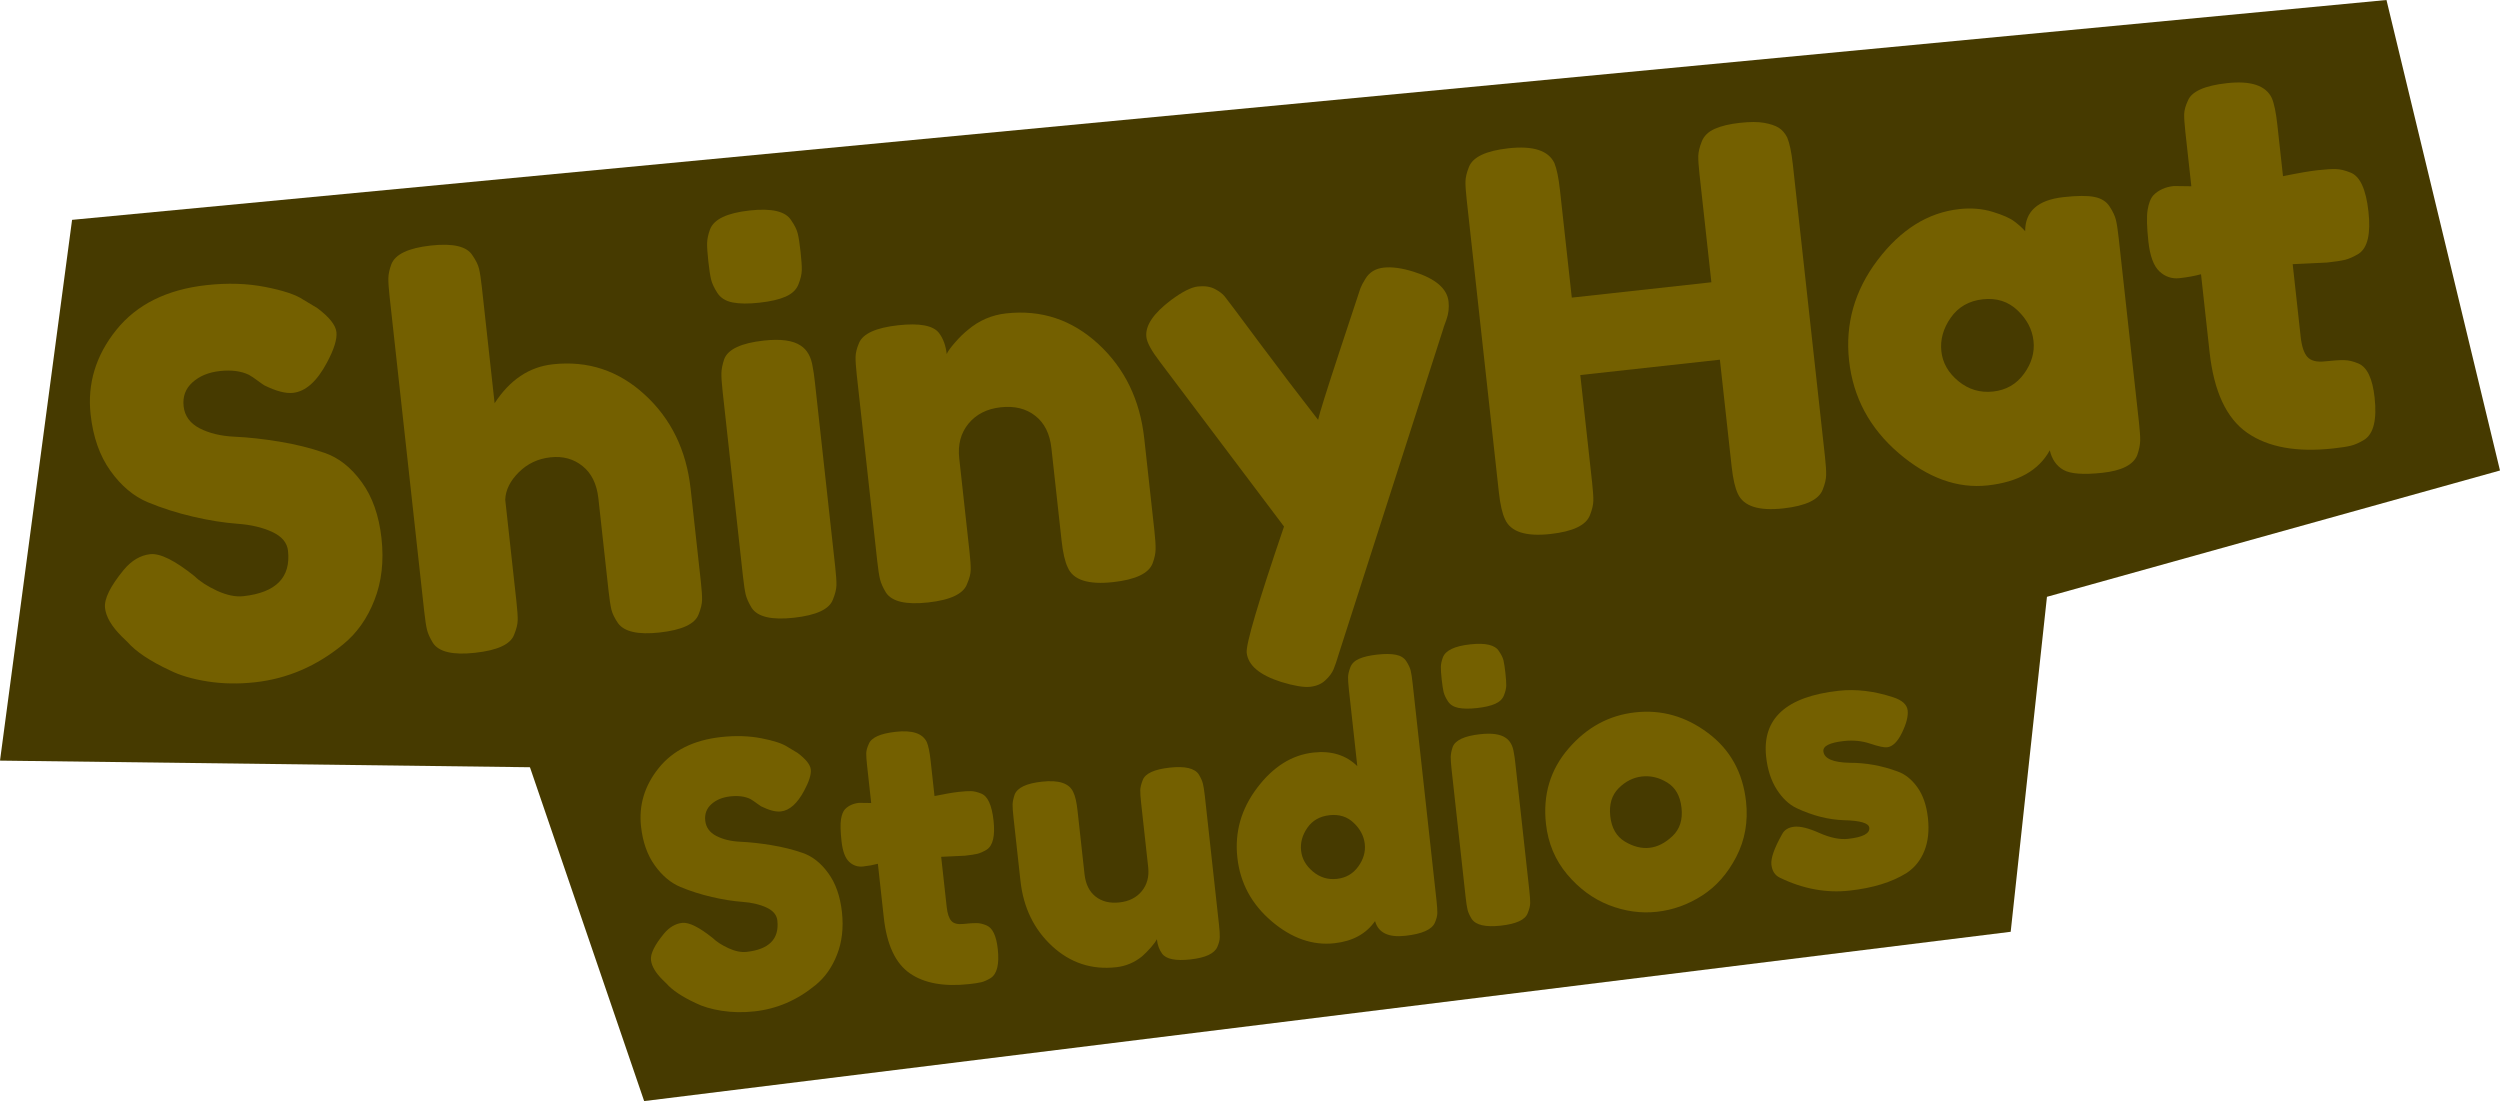 <svg version="1.1" xmlns="http://www.w3.org/2000/svg" xmlns:xlink="http://www.w3.org/1999/xlink" width="364.668" height="160.612" viewBox="0,0,364.668,160.612"><g transform="translate(-60.362,-103.304)"><g data-paper-data="{&quot;isPaintingLayer&quot;:true}" fill-rule="nonzero" stroke="none" stroke-linejoin="miter" stroke-miterlimit="10" stroke-dasharray="" stroke-dashoffset="0" style="mix-blend-mode: normal"><g><path d="M60.362,214.253l10.514,-78.881l337.595,-32.068l16.559,68.63l-66.083,18.425l-5.291,48.862l-199.333,24.695l-16.658,-48.696z" fill="#463a00" stroke-width="0" stroke-linecap="butt"/><path d="M257.33,200.644c0.208,-0.547 0.634,-0.962 1.28,-1.242c0.65,-0.287 1.531,-0.492 2.643,-0.614c1.117,-0.123 2.024,-0.115 2.722,0.024c0.697,0.133 1.207,0.453 1.531,0.96c0.323,0.501 0.533,0.953 0.63,1.356c0.096,0.397 0.189,1.002 0.278,1.814l3.484,31.686c0.09,0.818 0.131,1.434 0.125,1.849c-0.008,0.409 -0.125,0.876 -0.353,1.403c-0.425,1.014 -1.867,1.657 -4.326,1.927c-2.459,0.27 -3.928,-0.445 -4.406,-2.147c-1.299,1.862 -3.273,2.939 -5.922,3.23c-3.185,0.35 -6.24,-0.719 -9.165,-3.206c-2.926,-2.493 -4.593,-5.589 -4.999,-9.286c-0.407,-3.697 0.555,-7.087 2.886,-10.171c2.33,-3.089 5.07,-4.807 8.22,-5.153c2.615,-0.288 4.745,0.373 6.39,1.981l-1.225,-11.144c-0.089,-0.812 -0.13,-1.422 -0.123,-1.831c0.013,-0.415 0.123,-0.894 0.332,-1.435zM251.872,230.437c1.027,0.855 2.193,1.21 3.501,1.066c1.313,-0.144 2.349,-0.742 3.108,-1.793c0.764,-1.052 1.084,-2.15 0.958,-3.296c-0.127,-1.152 -0.662,-2.177 -1.606,-3.076c-0.939,-0.905 -2.117,-1.28 -3.533,-1.124c-1.417,0.156 -2.495,0.767 -3.234,1.833c-0.74,1.066 -1.045,2.184 -0.916,3.353c0.129,1.169 0.703,2.181 1.724,3.037z" fill="#746000" stroke-width="1" stroke-linecap="square"/><path d="M157.027,246.235c-1.04,-1.028 -1.609,-1.994 -1.709,-2.898c-0.099,-0.904 0.529,-2.183 1.886,-3.836c0.788,-0.943 1.677,-1.47 2.668,-1.579c0.991,-0.109 2.47,0.623 4.438,2.196c0.561,0.544 1.33,1.043 2.306,1.495c0.982,0.446 1.861,0.626 2.639,0.54c3.294,-0.362 4.793,-1.888 4.498,-4.578c-0.089,-0.812 -0.616,-1.442 -1.58,-1.89c-0.965,-0.453 -2.135,-0.73 -3.51,-0.829c-1.369,-0.1 -2.861,-0.338 -4.476,-0.714c-1.615,-0.376 -3.137,-0.862 -4.567,-1.456c-1.424,-0.595 -2.676,-1.65 -3.758,-3.163c-1.081,-1.513 -1.747,-3.401 -1.996,-5.665c-0.342,-3.11 0.517,-5.95 2.578,-8.519c2.066,-2.576 5.1,-4.084 9.102,-4.524c2.119,-0.233 4.084,-0.172 5.895,0.182c1.817,0.354 3.09,0.776 3.82,1.267l1.441,0.864c1.207,0.905 1.849,1.711 1.927,2.42c0.078,0.708 -0.238,1.728 -0.949,3.059c-1.009,1.9 -2.15,2.921 -3.423,3.06c-0.743,0.082 -1.703,-0.168 -2.88,-0.75c-0.112,-0.063 -0.336,-0.22 -0.672,-0.468c-0.331,-0.249 -0.629,-0.45 -0.897,-0.601c-0.794,-0.379 -1.766,-0.505 -2.918,-0.379c-1.146,0.126 -2.069,0.507 -2.768,1.144c-0.7,0.631 -0.997,1.433 -0.889,2.406c0.107,0.973 0.643,1.713 1.608,2.219c0.97,0.5 2.138,0.782 3.503,0.848c1.37,0.059 2.875,0.223 4.513,0.492c1.644,0.268 3.172,0.648 4.584,1.14c1.417,0.485 2.662,1.468 3.734,2.947c1.077,1.473 1.742,3.361 1.996,5.665c0.253,2.298 0.015,4.373 -0.714,6.225c-0.723,1.851 -1.775,3.337 -3.156,4.456c-2.662,2.187 -5.62,3.459 -8.874,3.817c-1.664,0.183 -3.262,0.155 -4.792,-0.085c-1.531,-0.245 -2.79,-0.617 -3.777,-1.115c-1.996,-0.929 -3.424,-1.882 -4.284,-2.86z" fill="#746000" stroke-width="1" stroke-linecap="square"/><path d="M285.867,223.473c-0.467,-4.244 0.634,-7.909 3.302,-10.995c2.668,-3.091 5.911,-4.847 9.729,-5.266c3.824,-0.421 7.356,0.581 10.595,3.005c3.239,2.418 5.091,5.75 5.558,9.994c0.323,2.937 -0.153,5.633 -1.428,8.087c-1.27,2.448 -2.934,4.33 -4.992,5.646c-2.053,1.316 -4.248,2.102 -6.586,2.359c-2.332,0.256 -4.659,-0.068 -6.979,-0.972c-2.321,-0.91 -4.356,-2.406 -6.106,-4.487c-1.75,-2.081 -2.781,-4.538 -3.092,-7.371zM297.368,226.055c1.23,0.739 2.429,1.044 3.598,0.916c1.169,-0.129 2.287,-0.697 3.353,-1.706c1.072,-1.015 1.512,-2.39 1.321,-4.123c-0.191,-1.733 -0.882,-2.963 -2.076,-3.689c-1.188,-0.732 -2.418,-1.028 -3.691,-0.888c-1.273,0.14 -2.41,0.714 -3.413,1.722c-0.997,1.001 -1.402,2.36 -1.213,4.076c0.189,1.716 0.895,2.947 2.12,3.692z" fill="#746000" stroke-width="1" stroke-linecap="square"/><path d="M223.163,244.392c-3.571,0.393 -6.682,-0.635 -9.335,-3.083c-2.647,-2.448 -4.185,-5.619 -4.613,-9.512l-1.021,-9.286c-0.094,-0.852 -0.136,-1.474 -0.126,-1.866c0.009,-0.397 0.108,-0.874 0.297,-1.432c0.39,-1.01 1.717,-1.64 3.98,-1.889c2.482,-0.273 4.007,0.238 4.575,1.534c0.276,0.547 0.482,1.439 0.618,2.677l1.021,9.286c0.16,1.451 0.699,2.54 1.618,3.267c0.924,0.72 2.083,1.004 3.477,0.85c1.399,-0.154 2.485,-0.702 3.255,-1.643c0.776,-0.948 1.088,-2.113 0.936,-3.495l-1.034,-9.399c-0.089,-0.812 -0.13,-1.422 -0.123,-1.831c0.013,-0.415 0.131,-0.903 0.355,-1.464c0.359,-0.972 1.671,-1.583 3.934,-1.831c2.229,-0.245 3.643,0.083 4.244,0.985c0.306,0.503 0.507,0.955 0.604,1.359c0.102,0.397 0.198,1.004 0.288,1.822l2.066,18.789c0.086,0.777 0.122,1.374 0.109,1.789c-0.008,0.409 -0.125,0.876 -0.353,1.403c-0.428,0.98 -1.74,1.59 -3.934,1.831c-2.16,0.237 -3.534,-0.043 -4.123,-0.841c-0.417,-0.56 -0.673,-1.267 -0.766,-2.119c-0.116,0.269 -0.396,0.661 -0.841,1.177c-0.445,0.509 -0.88,0.951 -1.306,1.324c-1.118,0.91 -2.386,1.443 -3.802,1.598z" fill="#746000" stroke-width="1" stroke-linecap="square"/><path d="M201.128,228.122l-3.479,0.164l0.806,7.325c0.105,0.956 0.331,1.631 0.677,2.024c0.351,0.387 0.942,0.535 1.771,0.443c0.835,-0.092 1.475,-0.133 1.919,-0.124c0.449,0.003 0.937,0.118 1.463,0.346c0.868,0.371 1.407,1.509 1.617,3.416c0.246,2.234 -0.099,3.654 -1.036,4.258c-0.508,0.307 -0.964,0.508 -1.367,0.605c-0.397,0.096 -0.985,0.187 -1.762,0.272c-3.68,0.405 -6.567,-0.12 -8.662,-1.574c-2.095,-1.454 -3.36,-4.162 -3.796,-8.124l-0.864,-7.852c-0.657,0.177 -1.377,0.309 -2.16,0.395c-0.777,0.086 -1.455,-0.143 -2.034,-0.686c-0.578,-0.543 -0.947,-1.539 -1.107,-2.991c-0.16,-1.451 -0.186,-2.515 -0.08,-3.191c0.106,-0.676 0.302,-1.173 0.588,-1.49c0.514,-0.523 1.197,-0.831 2.049,-0.925l1.769,0.024l-0.601,-5.468c-0.089,-0.812 -0.129,-1.414 -0.12,-1.805c0.015,-0.398 0.138,-0.843 0.369,-1.335c0.363,-0.938 1.676,-1.531 3.94,-1.78c2.407,-0.265 3.913,0.234 4.519,1.496c0.235,0.545 0.42,1.437 0.556,2.675l0.572,5.2c1.545,-0.316 2.715,-0.517 3.509,-0.604c0.795,-0.087 1.4,-0.125 1.815,-0.112c0.415,0.007 0.902,0.122 1.463,0.346c0.966,0.36 1.574,1.672 1.823,3.935c0.245,2.229 -0.08,3.643 -0.976,4.243c-0.508,0.307 -0.964,0.511 -1.366,0.614c-0.397,0.096 -1.002,0.189 -1.814,0.278z" fill="#746000" stroke-width="1" stroke-linecap="square"/><path d="M319.974,231.324c-0.714,-0.347 -1.122,-0.981 -1.223,-1.903c-0.101,-0.921 0.416,-2.395 1.551,-4.42c0.326,-0.642 0.921,-1.01 1.784,-1.105c0.87,-0.096 2.095,0.21 3.677,0.916c1.581,0.7 2.973,0.985 4.177,0.852c2.154,-0.237 3.184,-0.779 3.091,-1.625c-0.074,-0.674 -1.312,-1.039 -3.714,-1.095c-2.264,-0.077 -4.567,-0.666 -6.909,-1.767c-1.095,-0.527 -2.055,-1.432 -2.878,-2.717c-0.824,-1.291 -1.339,-2.875 -1.546,-4.752c-0.614,-5.586 2.917,-8.801 10.594,-9.646c2.517,-0.277 5.166,0.041 7.947,0.953c1.306,0.428 2.006,1.068 2.1,1.92c0.093,0.847 -0.184,1.932 -0.831,3.256c-0.641,1.324 -1.368,2.03 -2.18,2.119c-0.426,0.047 -1.244,-0.131 -2.454,-0.534c-1.204,-0.404 -2.48,-0.532 -3.828,-0.383c-2.085,0.229 -3.084,0.733 -2.999,1.51c0.117,1.06 1.396,1.615 3.838,1.668c2.36,-0.009 4.697,0.416 7.012,1.275c1.08,0.383 2.032,1.146 2.857,2.291c0.825,1.145 1.339,2.639 1.542,4.482c0.202,1.837 0.028,3.439 -0.521,4.805c-0.549,1.366 -1.408,2.437 -2.576,3.212c-2.143,1.343 -4.922,2.202 -8.337,2.578c-3.415,0.376 -6.807,-0.254 -10.175,-1.889z" fill="#746000" stroke-width="1" stroke-linecap="square"/><path d="M272.1,215.535c-0.09,-0.818 -0.131,-1.431 -0.124,-1.84c0.007,-0.415 0.105,-0.9 0.294,-1.457c0.394,-0.976 1.723,-1.588 3.986,-1.837c1.699,-0.187 2.936,-0.017 3.711,0.51c0.659,0.429 1.062,1.154 1.21,2.175c0.073,0.347 0.147,0.858 0.221,1.532l2.042,18.573c0.09,0.818 0.131,1.434 0.125,1.849c-0.008,0.409 -0.126,0.894 -0.356,1.455c-0.354,0.971 -1.665,1.582 -3.934,1.831c-2.229,0.245 -3.643,-0.083 -4.244,-0.985c-0.306,-0.503 -0.506,-0.944 -0.6,-1.324c-0.095,-0.386 -0.189,-1.005 -0.283,-1.857z" fill="#746000" stroke-width="1" stroke-linecap="square"/><path d="M279.742,204.728c-0.209,0.542 -0.638,0.956 -1.288,1.243c-0.645,0.287 -1.526,0.491 -2.643,0.614c-1.111,0.122 -2.016,0.114 -2.713,-0.025c-0.697,-0.139 -1.207,-0.459 -1.531,-0.96c-0.323,-0.501 -0.533,-0.95 -0.629,-1.347c-0.097,-0.403 -0.19,-1.011 -0.279,-1.823c-0.09,-0.818 -0.131,-1.431 -0.124,-1.84c0.007,-0.415 0.107,-0.883 0.3,-1.406c0.39,-1.01 1.717,-1.64 3.98,-1.889c2.234,-0.246 3.632,0.084 4.192,0.99c0.346,0.498 0.568,0.949 0.664,1.352c0.096,0.397 0.189,1.005 0.279,1.823c0.089,0.812 0.131,1.425 0.124,1.84c-0.008,0.409 -0.118,0.884 -0.333,1.427z" fill="#746000" stroke-width="1" stroke-linecap="square"/><path d="M308.596,123.936c0.324,-0.812 0.957,-1.426 1.899,-1.842c0.942,-0.416 2.155,-0.705 3.639,-0.869c1.484,-0.163 2.674,-0.163 3.57,-0c0.904,0.162 1.605,0.397 2.103,0.705c0.498,0.308 0.913,0.781 1.245,1.42c0.354,0.839 0.629,2.155 0.826,3.947l4.69,42.65c0.129,1.176 0.185,2.064 0.167,2.665c-0.01,0.6 -0.177,1.306 -0.501,2.118c-0.565,1.463 -2.486,2.375 -5.763,2.735c-3.585,0.394 -5.791,-0.321 -6.616,-2.146c-0.405,-0.842 -0.706,-2.159 -0.903,-3.951l-1.715,-15.597l-20.362,2.239l1.723,15.672c0.129,1.176 0.189,2.064 0.179,2.664c-0.01,0.6 -0.177,1.306 -0.501,2.118c-0.565,1.463 -2.49,2.375 -5.775,2.736c-3.585,0.394 -5.787,-0.322 -6.603,-2.147c-0.405,-0.842 -0.706,-2.159 -0.903,-3.951l-4.69,-42.65c-0.129,-1.176 -0.189,-2.064 -0.179,-2.664c0.01,-0.6 0.177,-1.306 0.501,-2.118c0.565,-1.463 2.49,-2.375 5.775,-2.736c3.585,-0.394 5.816,0.322 6.692,2.15c0.346,0.84 0.617,2.156 0.814,3.949l1.725,15.684l20.362,-2.239l-1.733,-15.759c-0.129,-1.176 -0.189,-2.064 -0.179,-2.664c0.018,-0.601 0.19,-1.308 0.514,-2.12z" fill="#746000" stroke-width="1" stroke-linecap="square"/><path d="M78.155,196.177c-1.506,-1.489 -2.33,-2.887 -2.474,-4.196c-0.144,-1.309 0.766,-3.16 2.731,-5.554c1.141,-1.366 2.429,-2.128 3.863,-2.286c1.434,-0.158 3.576,0.902 6.426,3.18c0.812,0.788 1.926,1.51 3.339,2.165c1.421,0.645 2.695,0.906 3.82,0.782c4.77,-0.524 6.94,-2.734 6.512,-6.628c-0.129,-1.176 -0.892,-2.088 -2.288,-2.736c-1.397,-0.657 -3.091,-1.057 -5.082,-1.201c-1.982,-0.145 -4.143,-0.49 -6.481,-1.034c-2.338,-0.545 -4.542,-1.247 -6.612,-2.108c-2.061,-0.862 -3.875,-2.388 -5.44,-4.579c-1.566,-2.191 -2.529,-4.925 -2.889,-8.202c-0.495,-4.503 0.749,-8.614 3.732,-12.335c2.991,-3.73 7.384,-5.913 13.179,-6.551c3.069,-0.337 5.914,-0.249 8.536,0.264c2.63,0.512 4.474,1.124 5.531,1.835l2.087,1.252c1.747,1.31 2.678,2.478 2.79,3.503c0.113,1.026 -0.345,2.502 -1.374,4.43c-1.461,2.752 -3.113,4.229 -4.956,4.431c-1.076,0.118 -2.466,-0.244 -4.17,-1.086c-0.162,-0.092 -0.486,-0.318 -0.973,-0.678c-0.479,-0.361 -0.911,-0.651 -1.298,-0.87c-1.149,-0.549 -2.557,-0.731 -4.225,-0.548c-1.659,0.182 -2.995,0.734 -4.008,1.656c-1.014,0.913 -1.443,2.074 -1.288,3.484c0.155,1.409 0.931,2.48 2.328,3.212c1.404,0.723 3.095,1.132 5.072,1.227c1.984,0.086 4.162,0.323 6.534,0.712c2.38,0.388 4.593,0.938 6.637,1.65c2.052,0.703 3.854,2.125 5.406,4.266c1.559,2.132 2.523,4.866 2.889,8.202c0.366,3.327 0.021,6.331 -1.034,9.013c-1.047,2.681 -2.57,4.831 -4.569,6.452c-3.854,3.167 -8.137,5.009 -12.848,5.527c-2.41,0.265 -4.722,0.224 -6.938,-0.123c-2.216,-0.355 -4.039,-0.893 -5.469,-1.614c-2.891,-1.345 -4.958,-2.725 -6.202,-4.141z" fill="#746000" stroke-width="1" stroke-linecap="square"/><path d="M355.767,137.027c-0.007,-2.902 1.857,-4.559 5.593,-4.97c2.001,-0.22 3.502,-0.229 4.504,-0.027c1.01,0.201 1.748,0.664 2.216,1.389c0.476,0.724 0.784,1.378 0.925,1.962c0.139,0.575 0.274,1.455 0.404,2.639l2.957,26.891c0.129,1.176 0.189,2.064 0.179,2.664c-0.01,0.6 -0.152,1.304 -0.426,2.11c-0.57,1.413 -2.252,2.273 -5.046,2.58c-2.793,0.307 -4.703,0.167 -5.73,-0.421c-1.018,-0.588 -1.68,-1.541 -1.985,-2.858c-1.594,2.926 -4.609,4.634 -9.045,5.121c-4.428,0.487 -8.761,-1.083 -12.999,-4.71c-4.231,-3.636 -6.641,-8.131 -7.23,-13.484c-0.589,-5.353 0.801,-10.249 4.17,-14.687c3.376,-4.447 7.345,-6.922 11.906,-7.423c1.743,-0.192 3.365,-0.058 4.867,0.402c1.502,0.459 2.562,0.929 3.18,1.41c0.626,0.471 1.146,0.942 1.56,1.411zM343.542,154.55c0.186,1.693 1.017,3.146 2.492,4.359c1.484,1.212 3.172,1.715 5.065,1.506c1.901,-0.209 3.401,-1.074 4.5,-2.596c1.107,-1.523 1.569,-3.118 1.385,-4.785c-0.183,-1.668 -0.958,-3.152 -2.325,-4.453c-1.358,-1.302 -3.051,-1.842 -5.077,-1.619c-2.018,0.222 -3.578,1.119 -4.679,2.692c-1.093,1.572 -1.546,3.204 -1.36,4.897z" fill="#746000" stroke-width="1" stroke-linecap="square"/><path d="M140.99,156.443c5.12,-0.563 9.595,0.915 13.425,4.435c3.839,3.519 6.068,8.097 6.688,13.733l1.487,13.521c0.13,1.184 0.19,2.076 0.18,2.676c-0.011,0.592 -0.178,1.294 -0.503,2.106c-0.52,1.407 -2.419,2.291 -5.696,2.652c-3.127,0.344 -5.147,-0.109 -6.061,-1.359c-0.493,-0.722 -0.815,-1.383 -0.965,-1.983c-0.143,-0.609 -0.282,-1.53 -0.418,-2.764l-1.479,-13.446c-0.231,-2.101 -0.999,-3.675 -2.304,-4.721c-1.306,-1.055 -2.872,-1.482 -4.698,-1.281c-1.818,0.2 -3.358,0.93 -4.62,2.192c-1.255,1.252 -1.91,2.581 -1.967,3.989l1.638,14.896c0.13,1.184 0.19,2.076 0.18,2.676c-0.011,0.592 -0.183,1.294 -0.515,2.107c-0.512,1.407 -2.411,2.29 -5.696,2.652c-3.227,0.355 -5.275,-0.12 -6.144,-1.426c-0.443,-0.728 -0.733,-1.367 -0.869,-1.917c-0.137,-0.559 -0.274,-1.455 -0.41,-2.689l-5.053,-45.952c-0.129,-1.176 -0.189,-2.06 -0.178,-2.651c0.01,-0.6 0.155,-1.279 0.434,-2.035c0.565,-1.463 2.486,-2.375 5.763,-2.735c3.235,-0.356 5.258,0.122 6.069,1.434c0.501,0.721 0.822,1.374 0.962,1.958c0.139,0.575 0.273,1.451 0.403,2.627l1.868,16.985c2.216,-3.408 5.042,-5.301 8.477,-5.679z" fill="#746000" stroke-width="1" stroke-linecap="square"/><path d="M271.657,147.29c0.102,0.926 -0.007,1.819 -0.325,2.681c-0.319,0.862 -0.475,1.318 -0.47,1.368l-15.184,47.254c-0.301,1.021 -0.566,1.801 -0.793,2.34c-0.228,0.54 -0.625,1.073 -1.191,1.599c-0.557,0.534 -1.299,0.852 -2.224,0.954c-0.926,0.102 -2.327,-0.132 -4.204,-0.702c-3.165,-1.002 -4.849,-2.425 -5.052,-4.267c-0.136,-1.234 1.679,-7.371 5.444,-18.41l-18.127,-24.058c-1.212,-1.58 -1.863,-2.778 -1.952,-3.596c-0.181,-1.643 1.023,-3.438 3.611,-5.385c1.631,-1.209 2.93,-1.867 3.897,-1.973c0.976,-0.107 1.794,0.009 2.456,0.35c0.662,0.341 1.154,0.713 1.477,1.116c0.331,0.402 2.003,2.632 5.014,6.689c3.019,4.048 5.885,7.813 8.597,11.296c0.169,-0.846 1.205,-4.158 3.11,-9.937c1.904,-5.788 2.923,-8.87 3.059,-9.248c0.144,-0.379 0.392,-0.849 0.744,-1.411c0.572,-0.941 1.458,-1.477 2.659,-1.609c1.209,-0.133 2.67,0.069 4.383,0.607c3.174,1.001 4.864,2.448 5.072,4.341z" fill="#746000" stroke-width="1" stroke-linecap="square"/><path d="M207.136,149.017c5.12,-0.563 9.6,0.927 13.442,4.471c3.841,3.544 6.072,8.134 6.692,13.771l1.487,13.521c0.13,1.184 0.186,2.077 0.168,2.678c-0.011,0.592 -0.156,1.266 -0.436,2.023c-0.565,1.463 -2.486,2.375 -5.763,2.735c-3.636,0.4 -5.841,-0.316 -6.616,-2.146c-0.405,-0.842 -0.703,-2.134 -0.895,-3.876l-1.487,-13.521c-0.231,-2.101 -1.016,-3.673 -2.354,-4.716c-1.331,-1.052 -3.01,-1.467 -5.036,-1.244c-2.018,0.222 -3.588,1.019 -4.712,2.392c-1.116,1.363 -1.564,3.046 -1.344,5.047l1.495,13.596c0.13,1.184 0.19,2.076 0.18,2.676c-0.011,0.592 -0.185,1.269 -0.523,2.032c-0.507,1.457 -2.402,2.366 -5.688,2.727c-3.227,0.355 -5.275,-0.12 -6.144,-1.426c-0.443,-0.728 -0.734,-1.383 -0.875,-1.967c-0.14,-0.584 -0.275,-1.464 -0.404,-2.639l-2.992,-27.204c-0.124,-1.126 -0.18,-1.984 -0.169,-2.576c0.01,-0.6 0.18,-1.281 0.509,-2.043c0.576,-1.363 2.477,-2.222 5.704,-2.577c3.127,-0.344 5.113,0.033 5.96,1.129c0.613,0.819 0.987,1.841 1.122,3.067c0.161,-0.381 0.563,-0.94 1.208,-1.677c0.644,-0.746 1.276,-1.364 1.897,-1.854c1.613,-1.367 3.471,-2.167 5.572,-2.398z" fill="#746000" stroke-width="1" stroke-linecap="square"/><path d="M399.827,141.6l-5.037,0.237l1.166,10.606c0.152,1.384 0.479,2.361 0.981,2.93c0.509,0.56 1.364,0.774 2.564,0.642c1.209,-0.133 2.135,-0.193 2.778,-0.179c0.65,0.004 1.356,0.172 2.118,0.501c1.257,0.537 2.038,2.185 2.341,4.945c0.356,3.235 -0.144,5.29 -1.499,6.165c-0.736,0.444 -1.396,0.736 -1.98,0.876c-0.575,0.139 -1.426,0.271 -2.552,0.395c-5.328,0.586 -9.509,-0.174 -12.542,-2.279c-3.033,-2.105 -4.865,-6.026 -5.496,-11.763l-1.25,-11.369c-0.951,0.256 -1.993,0.447 -3.127,0.572c-1.126,0.124 -2.107,-0.207 -2.945,-0.993c-0.837,-0.786 -1.372,-2.229 -1.603,-4.33c-0.231,-2.101 -0.27,-3.641 -0.116,-4.62c0.154,-0.979 0.438,-1.698 0.851,-2.157c0.744,-0.757 1.733,-1.203 2.967,-1.339l2.561,0.035l-0.871,-7.917c-0.129,-1.176 -0.187,-2.047 -0.174,-2.614c0.021,-0.576 0.199,-1.22 0.534,-1.932c0.526,-1.357 2.427,-2.216 5.704,-2.577c3.485,-0.383 5.666,0.339 6.542,2.167c0.34,0.79 0.609,2.081 0.806,3.874l0.828,7.53c2.237,-0.457 3.93,-0.749 5.081,-0.875c1.151,-0.127 2.027,-0.181 2.628,-0.162c0.6,0.01 1.306,0.177 2.118,0.501c1.399,0.521 2.279,2.42 2.639,5.697c0.355,3.227 -0.116,5.275 -1.413,6.143c-0.736,0.444 -1.395,0.74 -1.978,0.888c-0.575,0.139 -1.451,0.273 -2.627,0.403z" fill="#746000" stroke-width="1" stroke-linecap="square"/><path d="M165.771,160.415c-0.13,-1.184 -0.19,-2.072 -0.179,-2.664c0.01,-0.6 0.152,-1.304 0.426,-2.11c0.57,-1.413 2.494,-2.3 5.771,-2.66c2.46,-0.27 4.251,-0.024 5.373,0.738c0.954,0.621 1.538,1.671 1.751,3.149c0.106,0.503 0.213,1.242 0.32,2.218l2.957,26.891c0.13,1.184 0.19,2.076 0.18,2.676c-0.011,0.592 -0.183,1.294 -0.515,2.107c-0.512,1.407 -2.411,2.29 -5.696,2.652c-3.227,0.355 -5.275,-0.12 -6.144,-1.426c-0.443,-0.728 -0.733,-1.367 -0.869,-1.917c-0.137,-0.559 -0.274,-1.455 -0.41,-2.689z" fill="#746000" stroke-width="1" stroke-linecap="square"/><path d="M176.836,144.767c-0.302,0.784 -0.924,1.384 -1.865,1.8c-0.933,0.415 -2.209,0.711 -3.826,0.889c-1.609,0.177 -2.919,0.165 -3.928,-0.036c-1.01,-0.201 -1.748,-0.664 -2.216,-1.389c-0.468,-0.725 -0.771,-1.375 -0.911,-1.951c-0.14,-0.584 -0.275,-1.464 -0.404,-2.639c-0.13,-1.184 -0.19,-2.072 -0.179,-2.664c0.01,-0.6 0.155,-1.279 0.434,-2.035c0.565,-1.463 2.486,-2.375 5.763,-2.735c3.235,-0.356 5.258,0.122 6.069,1.434c0.501,0.721 0.822,1.374 0.962,1.958c0.139,0.575 0.274,1.455 0.404,2.639c0.129,1.176 0.189,2.064 0.179,2.664c-0.011,0.592 -0.171,1.28 -0.482,2.066z" fill="#746000" stroke-width="1" stroke-linecap="square"/></g></g></g></svg>